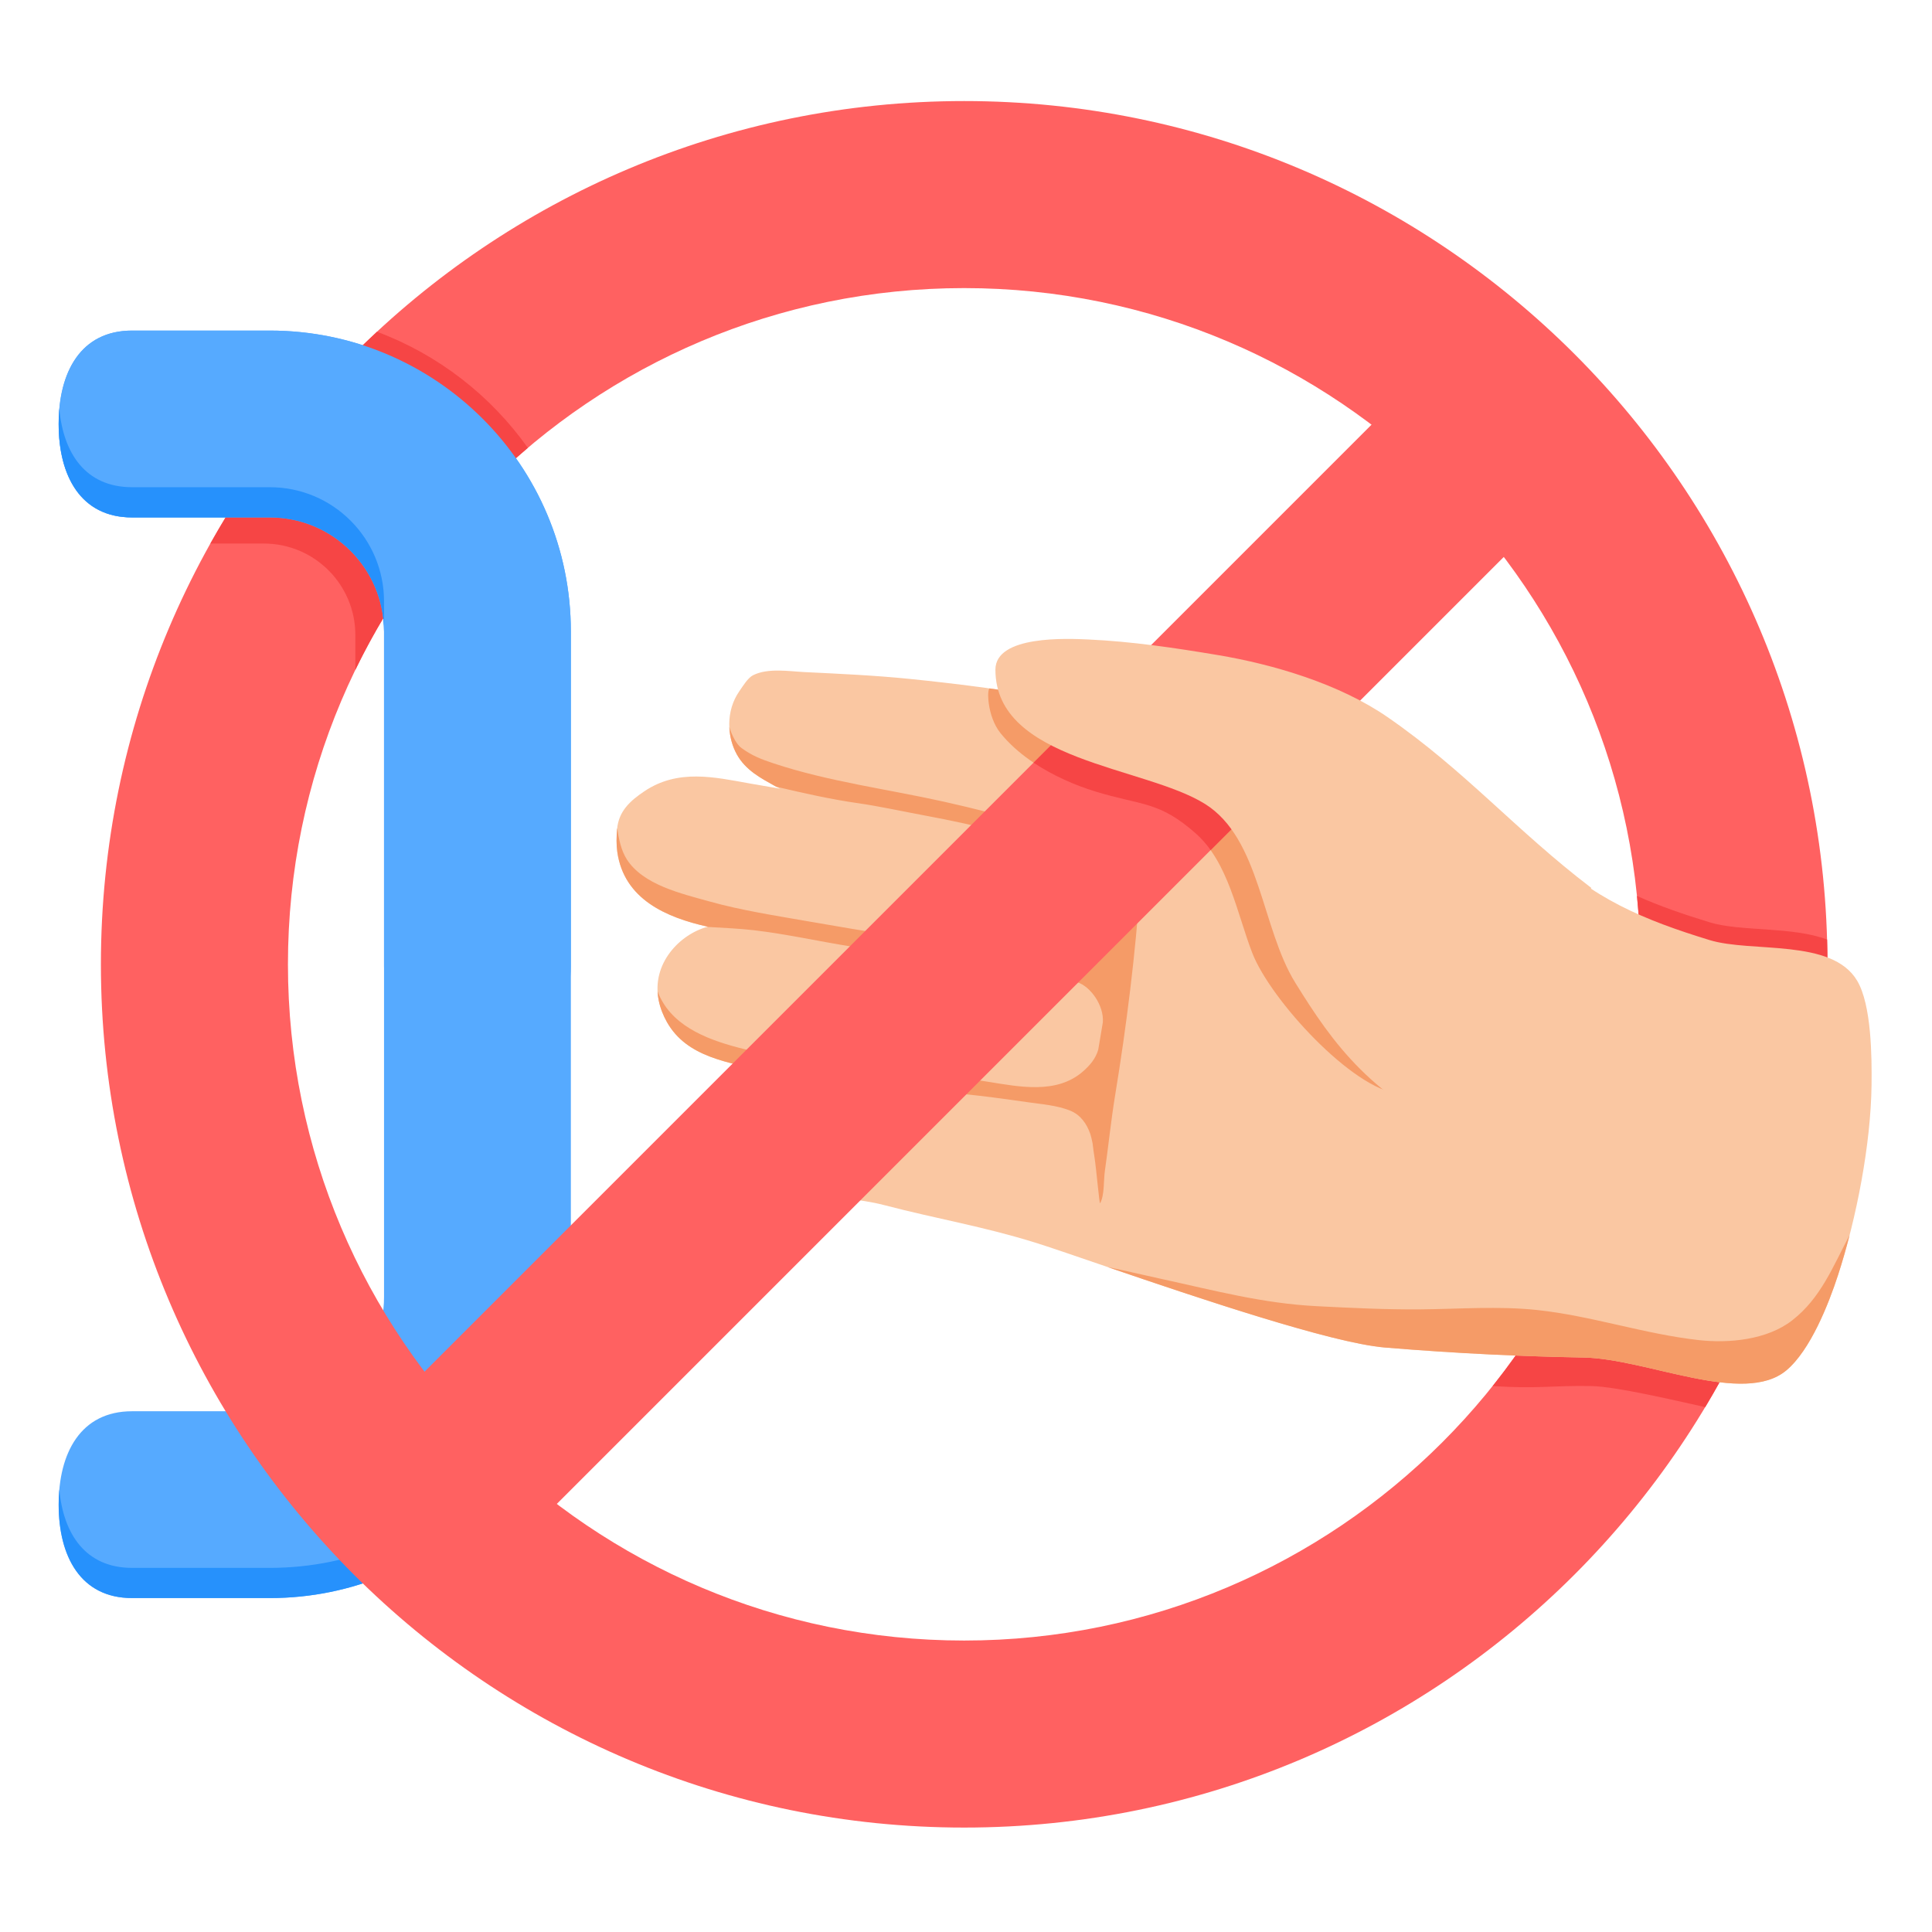 <svg width="128" height="128" viewBox="0 0 128 128" fill="none" xmlns="http://www.w3.org/2000/svg">
<g clip-path="url(#clip0)">
<path fill-rule="evenodd" clip-rule="evenodd" d="M8.749 34.281H17.878C22.055 34.281 25.443 37.666 25.443 41.845V85.935C25.443 90.112 22.055 93.499 17.878 93.499H8.749C5.332 93.499 3.886 96.273 3.886 99.689C3.886 103.103 5.332 105.876 8.749 105.876H17.878C28.892 105.876 37.821 96.948 37.821 85.935V41.845C37.821 30.831 28.892 21.902 17.878 21.902H8.749C5.332 21.902 3.886 24.675 3.886 28.091C3.886 31.507 5.332 34.281 8.749 34.281Z" fill="#56AAFF"/>
<path fill-rule="evenodd" clip-rule="evenodd" d="M37.821 83.933C37.821 83.933 37.821 73.251 37.821 85.933C37.821 96.947 28.892 105.876 17.878 105.876H8.749C5.333 105.876 3.887 103.102 3.887 99.687C3.887 99.346 3.901 99.012 3.93 98.687C4.195 101.628 5.674 103.876 8.749 103.876H17.878C28.892 103.876 37.821 94.947 37.821 83.933Z" fill="#2691FC"/>
<path fill-rule="evenodd" clip-rule="evenodd" d="M63.878 6.695C95.444 6.695 121.072 32.322 121.072 63.888C121.072 95.454 95.444 121.081 63.878 121.081C32.312 121.081 6.685 95.454 6.685 63.888C6.685 32.322 32.312 6.695 63.878 6.695ZM63.878 19.087C88.605 19.087 108.68 39.162 108.68 63.888C108.68 88.615 88.605 108.69 63.878 108.69C39.152 108.69 19.077 88.615 19.077 63.888C19.077 39.162 39.152 19.087 63.878 19.087Z" fill="#FF6161"/>
<path fill-rule="evenodd" clip-rule="evenodd" d="M108.455 59.359C109.953 60.032 111.551 60.58 113.264 61.105C115.318 61.733 118.722 61.37 121.05 62.247C121.066 62.792 121.074 63.339 121.074 63.888H108.682C108.682 62.36 108.605 60.85 108.455 59.359Z" fill="#F64545"/>
<path fill-rule="evenodd" clip-rule="evenodd" d="M103.915 84.005L116.685 85.883C115.622 88.428 114.381 90.88 112.977 93.224C110.981 92.788 107.102 91.86 105.427 91.83C102.84 91.783 101.905 92.026 98.892 91.83C100.824 89.413 102.511 86.792 103.915 84.005Z" fill="#F64545"/>
<path fill-rule="evenodd" clip-rule="evenodd" d="M69.305 46.185L102.296 56.286C105.392 59.5 108.963 60.966 113.263 62.282C116.06 63.138 121.361 62.154 123.038 64.969C123.991 66.569 124.017 69.983 123.995 71.885C123.948 75.795 123.005 80.69 121.778 84.465C121.149 86.397 119.94 89.459 118.352 90.787C115.521 93.159 109.114 90.013 104.905 89.937C100.944 89.866 96.661 89.681 91.746 89.274C86.968 88.878 72.067 83.409 68.586 82.327C65.085 81.239 62.149 80.773 58.58 79.842C55.221 78.965 51.559 79.689 48.216 77.341C47.689 76.971 46.773 75.821 46.775 75.149C46.787 72.554 48.295 71.518 50.868 71.004C48.243 70.381 45.507 70.061 44.182 67.708C43.938 67.272 43.744 66.792 43.64 66.278C43.144 63.84 45.043 61.887 46.892 61.397C44.152 60.788 41.337 59.583 40.897 56.434C40.828 55.946 40.841 55.441 40.884 54.938C40.985 53.727 41.778 53.039 42.68 52.43C44.926 50.916 47.361 51.495 49.658 51.904C50.328 52.022 51 52.138 51.672 52.252C51.546 52.187 51.42 52.119 51.296 52.05C50.423 51.562 49.4 51.033 48.818 49.983C48.178 48.828 48.06 47.114 48.989 45.785C49.213 45.464 49.546 44.911 49.889 44.737C50.872 44.239 52.284 44.477 53.277 44.526C55.622 44.64 57.954 44.745 60.281 44.981C63.306 45.287 66.32 45.676 69.305 46.185Z" fill="#FAC7A2"/>
<path fill-rule="evenodd" clip-rule="evenodd" d="M122.535 81.853C122.3 82.764 122.046 83.643 121.777 84.469C121.15 86.401 119.939 89.463 118.352 90.791C115.521 93.162 109.114 90.016 104.905 89.94C100.945 89.87 96.66 89.685 91.746 89.278C88.238 88.987 79.275 85.963 73.378 83.946C74.432 84.155 75.59 84.438 76.938 84.73C80.479 85.501 83.634 86.354 87.258 86.539C89.532 86.654 91.82 86.768 94.098 86.749C96.669 86.728 99.264 86.519 101.83 86.791C105.451 87.176 108.932 88.382 112.543 88.785C114.558 89.01 117.075 88.769 118.731 87.482C120.645 85.993 121.434 83.906 122.54 81.833L122.535 81.853Z" fill="#F59B67"/>
<path fill-rule="evenodd" clip-rule="evenodd" d="M72.067 47.031C72.473 47.214 72.882 47.391 73.294 47.559C75.588 48.496 77.96 49.204 80.155 50.375C84.97 52.945 89.921 56.609 92.516 61.52C93.288 62.983 93.005 68.935 93.018 70.614C93.021 71.074 93.007 71.561 92.853 72C92.799 72.154 92.821 72.464 92.659 72.449C89.626 72.173 84.175 66.252 82.966 63.135C81.968 60.56 81.383 57.129 79.235 55.227C76.779 53.054 75.65 53.383 72.566 52.435C71.156 52.003 69.597 51.317 68.254 50.375C67.514 49.855 66.838 49.256 66.29 48.577C65.377 47.447 65.378 45.583 65.577 45.611C66.824 45.784 68.067 45.974 69.305 46.185L72.067 47.031Z" fill="#F59B67"/>
<path fill-rule="evenodd" clip-rule="evenodd" d="M72.994 52.514C72.994 52.514 74.28 52.016 74.91 52.171C75.614 52.346 76.993 53.1 77.22 53.559C77.237 53.595 77.14 53.547 77.1 53.539C77.027 53.526 76.953 53.516 76.878 53.511C76.652 53.496 76.395 53.526 76.207 53.667C75.968 53.846 75.814 54.139 75.741 54.415C75.729 54.463 75.717 54.512 75.704 54.56C75.666 55.877 75.641 57.208 75.551 58.518C75.226 63.242 74.639 67.941 73.881 72.563C73.606 74.24 73.438 75.925 73.197 77.606C73.114 78.189 73.18 79.206 72.884 79.719C72.836 79.801 72.627 77.371 72.517 76.7C72.466 76.384 72.422 76.068 72.388 75.754C72.338 75.515 72.28 75.257 72.243 75.149C72.003 74.447 71.582 73.855 70.899 73.581C70.025 73.23 69.037 73.16 68.112 73.028C66.674 72.822 65.231 72.621 63.783 72.477C61.801 72.278 59.782 72.124 57.818 71.782C56.302 71.518 54.515 71.241 52.975 71.117C52.264 71.059 51.543 71.036 50.826 71.013L50.868 71.004C48.243 70.381 45.507 70.061 44.182 67.708C43.938 67.272 43.744 66.792 43.64 66.278C43.598 66.072 43.573 65.87 43.565 65.671C44.381 67.885 46.702 68.818 48.849 69.389C51.204 70.016 53.608 70.194 56.02 70.451C59.163 70.785 62.345 71.173 65.468 71.671C67.5 71.995 70.018 72.523 71.768 70.97C72.211 70.578 72.584 70.147 72.762 69.544C72.867 68.939 72.969 68.333 73.067 67.727C73.145 66.588 72.23 65.354 71.392 65.082C69.523 64.474 68.052 64.541 66.122 64.2C62.876 63.627 59.61 63.225 56.356 62.703C54.216 62.36 52.092 61.882 49.939 61.629C48.927 61.51 47.885 61.478 46.848 61.409C46.862 61.405 46.876 61.401 46.892 61.397C44.152 60.788 41.337 59.583 40.897 56.434C40.828 55.946 40.841 55.441 40.884 54.938C40.886 54.912 40.888 54.886 40.891 54.86C40.994 55.576 41.147 56.335 41.524 56.928C42.605 58.627 45.147 59.204 46.993 59.721C49.138 60.321 51.363 60.659 53.555 61.043C57.359 61.709 61.168 62.317 64.991 62.873C66.899 63.149 68.797 63.453 70.698 63.769C71.983 63.983 73.411 64.076 74.011 60.813C74.016 60.789 74.013 60.867 74.007 61.005C74.048 60.644 74.087 60.281 74.124 59.919C73.883 57.435 72.544 57.015 71.965 56.791C70.151 56.091 68.416 55.693 66.538 55.199C64.691 54.713 63.078 54.366 61.204 54.017C59.9 53.774 58.167 53.401 56.858 53.215C55.05 52.959 53.211 52.542 51.429 52.122C51.384 52.099 51.34 52.075 51.296 52.05C50.423 51.562 49.4 51.033 48.818 49.983C48.531 49.464 48.349 48.834 48.32 48.176C48.392 48.398 48.669 49.225 49.138 49.567C49.834 50.075 50.452 50.31 51.266 50.579C54.917 51.788 58.789 52.278 62.534 53.113C64.479 53.547 66.421 54.045 68.338 54.591C69.35 54.88 70.351 55.238 71.402 55.357C72.2 55.447 74.015 55.52 74.539 53.703C74.529 53.57 74.503 53.437 74.433 53.309C74.168 52.824 73.476 52.654 72.994 52.514Z" fill="#F59B67"/>
<path d="M94.023 24.98L24.969 94.034L33.732 102.797L102.786 33.743L94.023 24.98Z" fill="#FF6161"/>
<path fill-rule="evenodd" clip-rule="evenodd" d="M71.996 47.011L72.068 47.033C72.474 47.216 72.882 47.392 73.295 47.561C75.588 48.497 77.961 49.205 80.155 50.377C81.414 51.048 82.681 51.795 83.913 52.618L80.208 56.323C79.923 55.922 79.602 55.554 79.236 55.229C76.78 53.056 75.65 53.385 72.566 52.437C71.233 52.028 69.768 51.393 68.477 50.529L71.996 47.011Z" fill="#F64545"/>
<path fill-rule="evenodd" clip-rule="evenodd" d="M97.589 75.671C90.912 72.876 88.292 69.106 85.815 65.107C83.577 61.493 83.496 55.562 79.844 53.269C75.837 50.753 65.953 50.453 65.949 44.368C65.947 42.076 70.725 42.305 72.105 42.367C74.983 42.499 77.838 42.923 80.676 43.398C84.395 44.021 88.744 45.312 91.934 47.514C97.082 51.068 100.428 55.02 105.426 58.824" fill="#FAC7A2"/>
<path fill-rule="evenodd" clip-rule="evenodd" d="M24.977 21.98C29.032 23.494 32.505 26.2 34.972 29.672C30.207 33.702 26.294 38.709 23.543 44.384V42.075C23.543 38.726 20.828 36.011 17.478 36.011H13.939C16.874 30.77 20.608 26.038 24.977 21.98Z" fill="#F64545"/>
<path fill-rule="evenodd" clip-rule="evenodd" d="M8.749 34.281H17.878C22.055 34.281 25.443 37.666 25.443 41.845V64.001C25.443 71.815 37.821 71.815 37.821 64.001V41.845C37.821 30.831 28.892 21.902 17.878 21.902H8.749C5.332 21.902 3.886 24.675 3.886 28.091C3.886 31.507 5.332 34.281 8.749 34.281Z" fill="#56AAFF"/>
<path fill-rule="evenodd" clip-rule="evenodd" d="M3.93 27.09C4.195 30.031 5.674 32.279 8.749 32.279H17.878C22.056 32.279 25.443 35.666 25.443 39.844V41.844C25.443 37.666 22.056 34.279 17.878 34.279H8.749C5.333 34.279 3.887 31.506 3.887 28.09C3.887 27.749 3.901 27.415 3.93 27.09Z" fill="#2691FC"/>
</g>
<defs>
<clipPath id="clip0">
<rect width="128" height="128" fill="white"/>
</clipPath>
</defs>
</svg>
